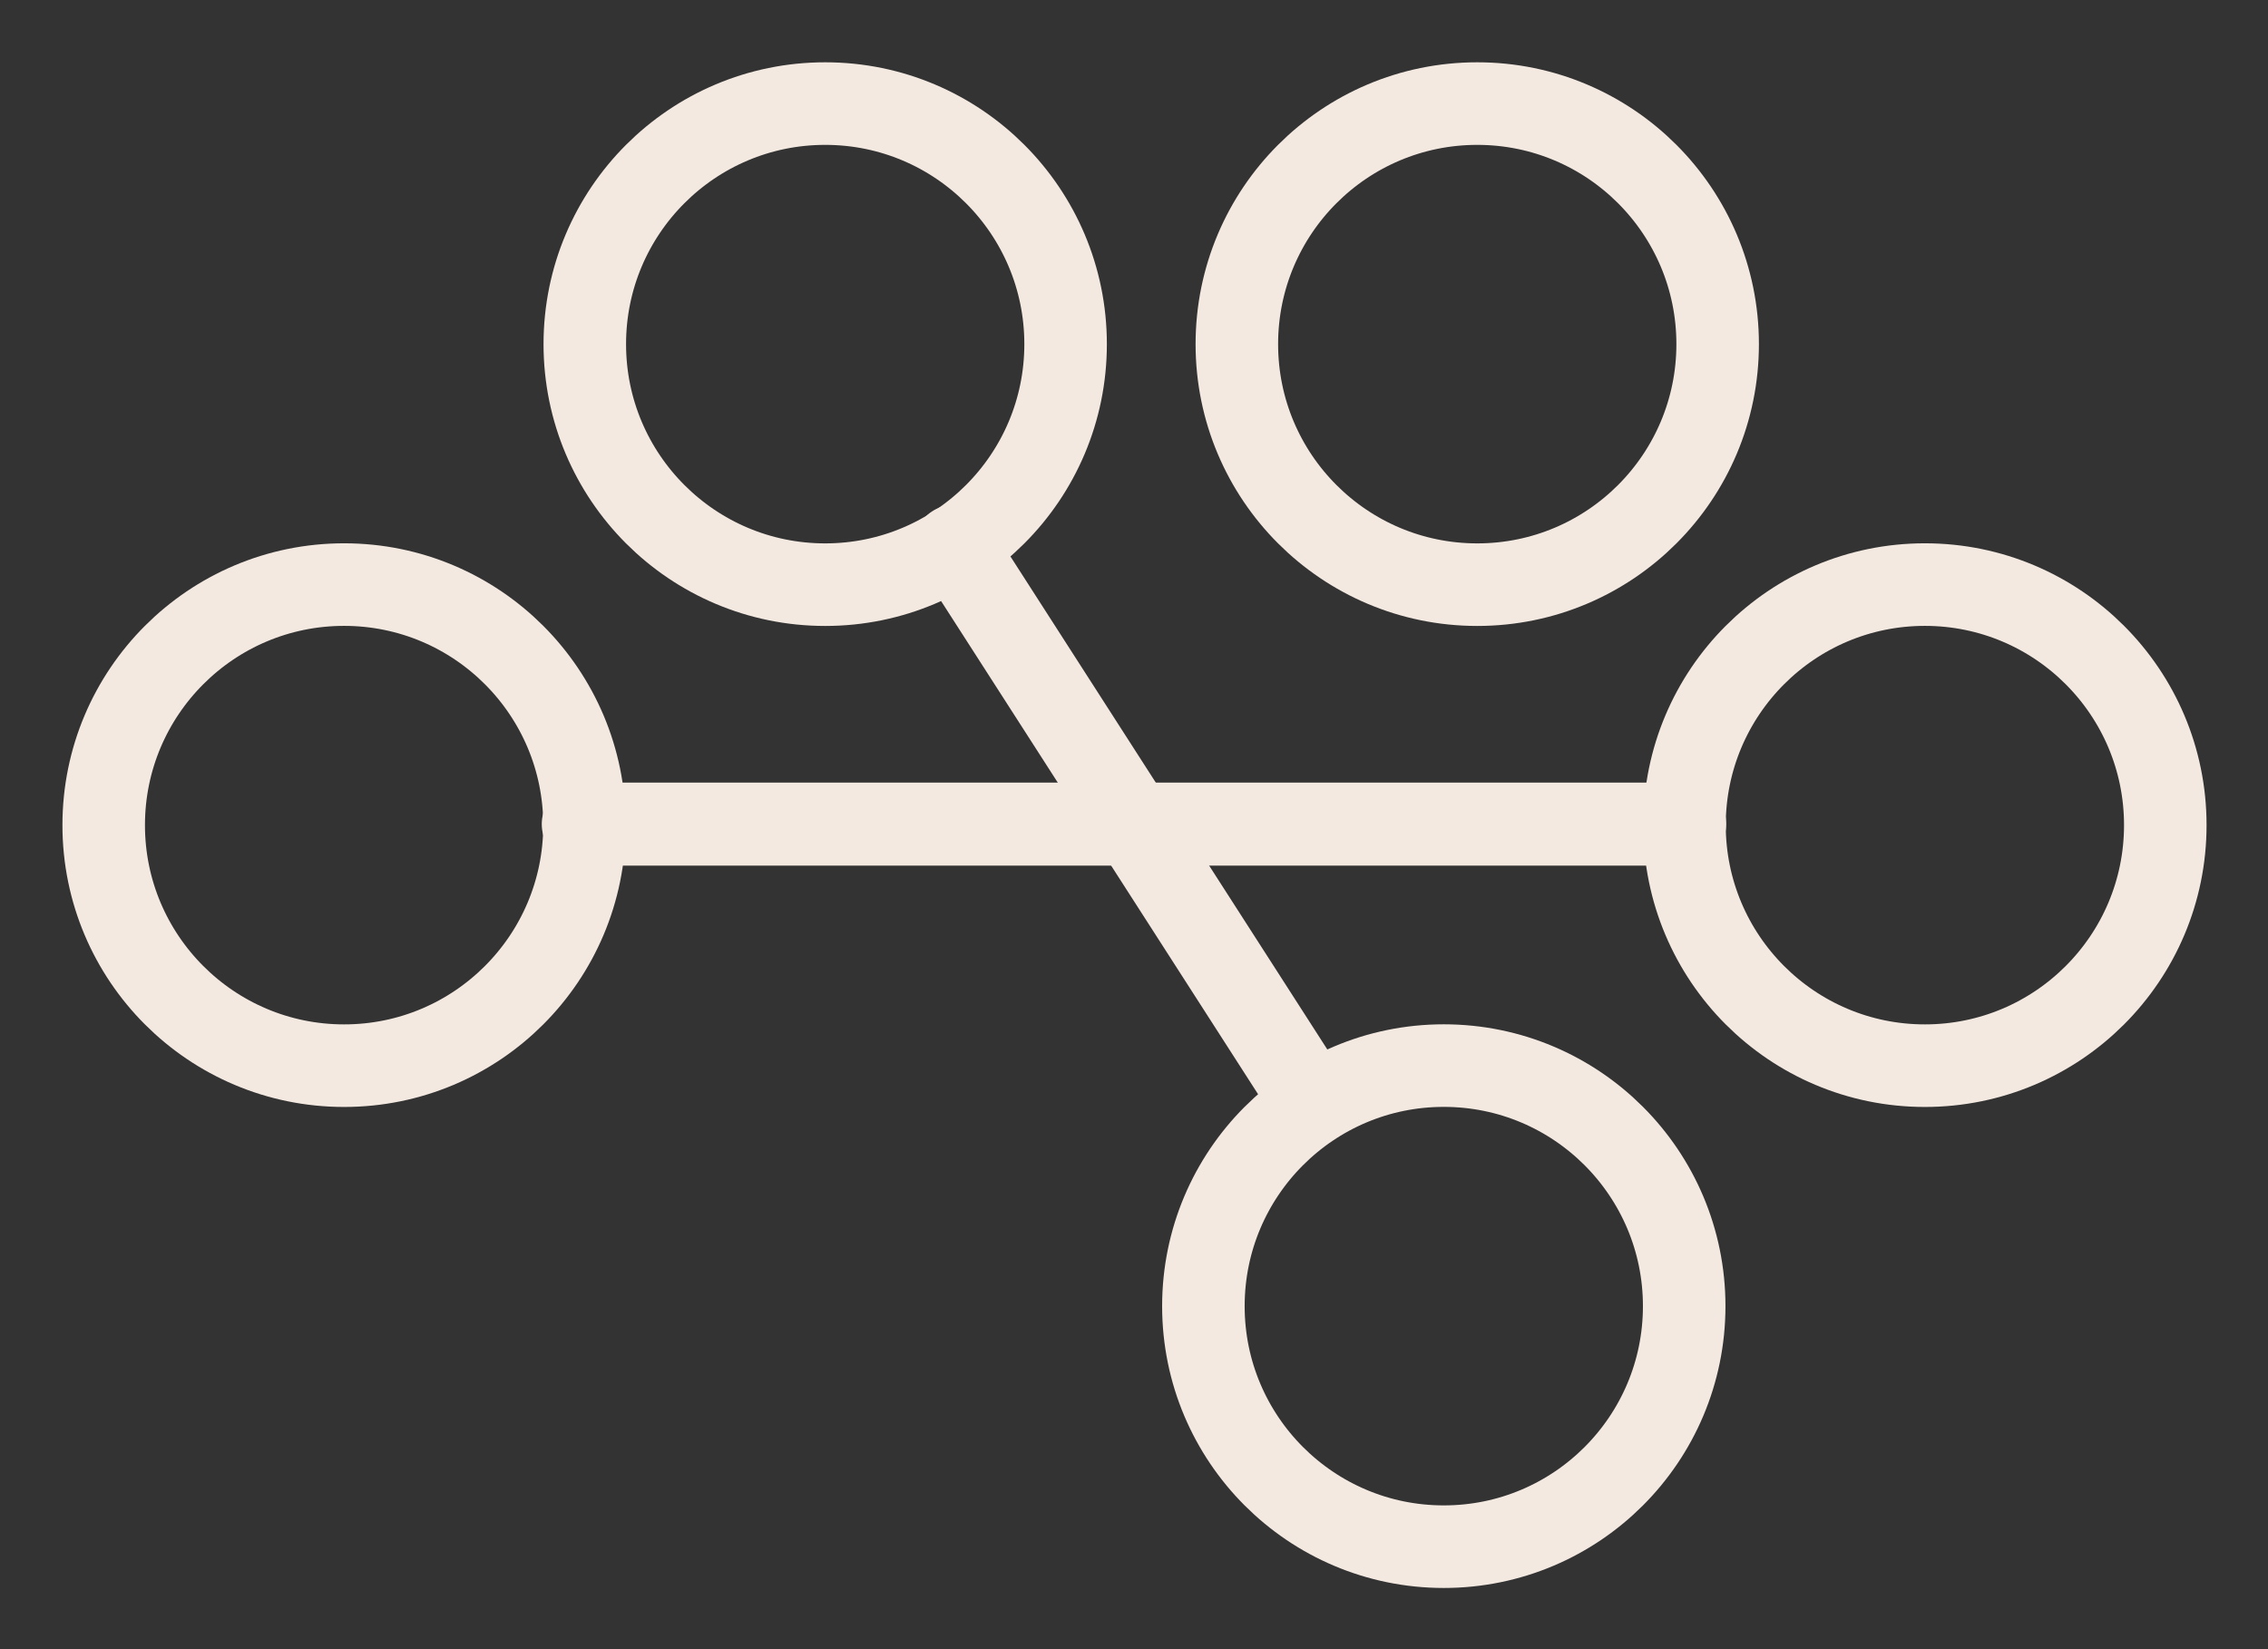 <?xml version="1.0" encoding="UTF-8" standalone="no"?>
<!DOCTYPE svg PUBLIC "-//W3C//DTD SVG 1.1//EN" "http://www.w3.org/Graphics/SVG/1.1/DTD/svg11.dtd">
<svg width="100%" height="100%" viewBox="0 0 33 24" version="1.1" xmlns="http://www.w3.org/2000/svg" xmlns:xlink="http://www.w3.org/1999/xlink" xml:space="preserve" xmlns:serif="http://www.serif.com/" style="fill-rule:evenodd;clip-rule:evenodd;stroke-linecap:round;stroke-linejoin:round;stroke-miterlimit:1.5;">
    <rect x="0" y="0" width="33" height="24" fill="#333333" stroke="none"/>
    <g transform="matrix(1,0,0,1,-34,-100)">
        <g id="u5" transform="matrix(1.375,0,0,1,-0.375,50)">
            <rect x="25" y="50" width="24" height="24" style="fill:none;"/>
            <g transform="matrix(1.659,0,0,2.281,17.091,-22.404)">
                <path d="M8.488,37L15.513,37" style="fill:none;stroke:rgb(243,233,225);stroke-width:0.53px;"/>
            </g>
            <g transform="matrix(0.727,0,0,1,6.818,0)">
                <path d="M38.905,57.944L44.12,66.056" style="fill:none;stroke:rgb(243,233,225);stroke-width:1.2px;"/>
            </g>
            <g transform="matrix(0.71,0,0,0.977,22.007,25.859)">
                <circle cx="9.344" cy="37" r="3.583" style="fill:none;stroke:rgb(243,233,225);stroke-width:1.23px;"/>
            </g>
            <g transform="matrix(0.71,0,0,0.977,27.098,18.859)">
                <circle cx="9.344" cy="37" r="3.583" style="fill:none;stroke:rgb(243,233,225);stroke-width:1.23px;"/>
            </g>
            <g transform="matrix(0.71,0,0,0.977,33.644,32.859)">
                <circle cx="9.344" cy="37" r="3.583" style="fill:none;stroke:rgb(243,233,225);stroke-width:1.23px;"/>
            </g>
            <g transform="matrix(0.71,0,0,0.977,33.998,18.859)">
                <circle cx="9.344" cy="37" r="3.583" style="fill:none;stroke:rgb(243,233,225);stroke-width:1.23px;"/>
            </g>
            <g transform="matrix(0.71,0,0,0.977,38.735,25.859)">
                <circle cx="9.344" cy="37" r="3.583" style="fill:none;stroke:rgb(243,233,225);stroke-width:1.23px;"/>
            </g>
        </g>
    </g>
</svg>
